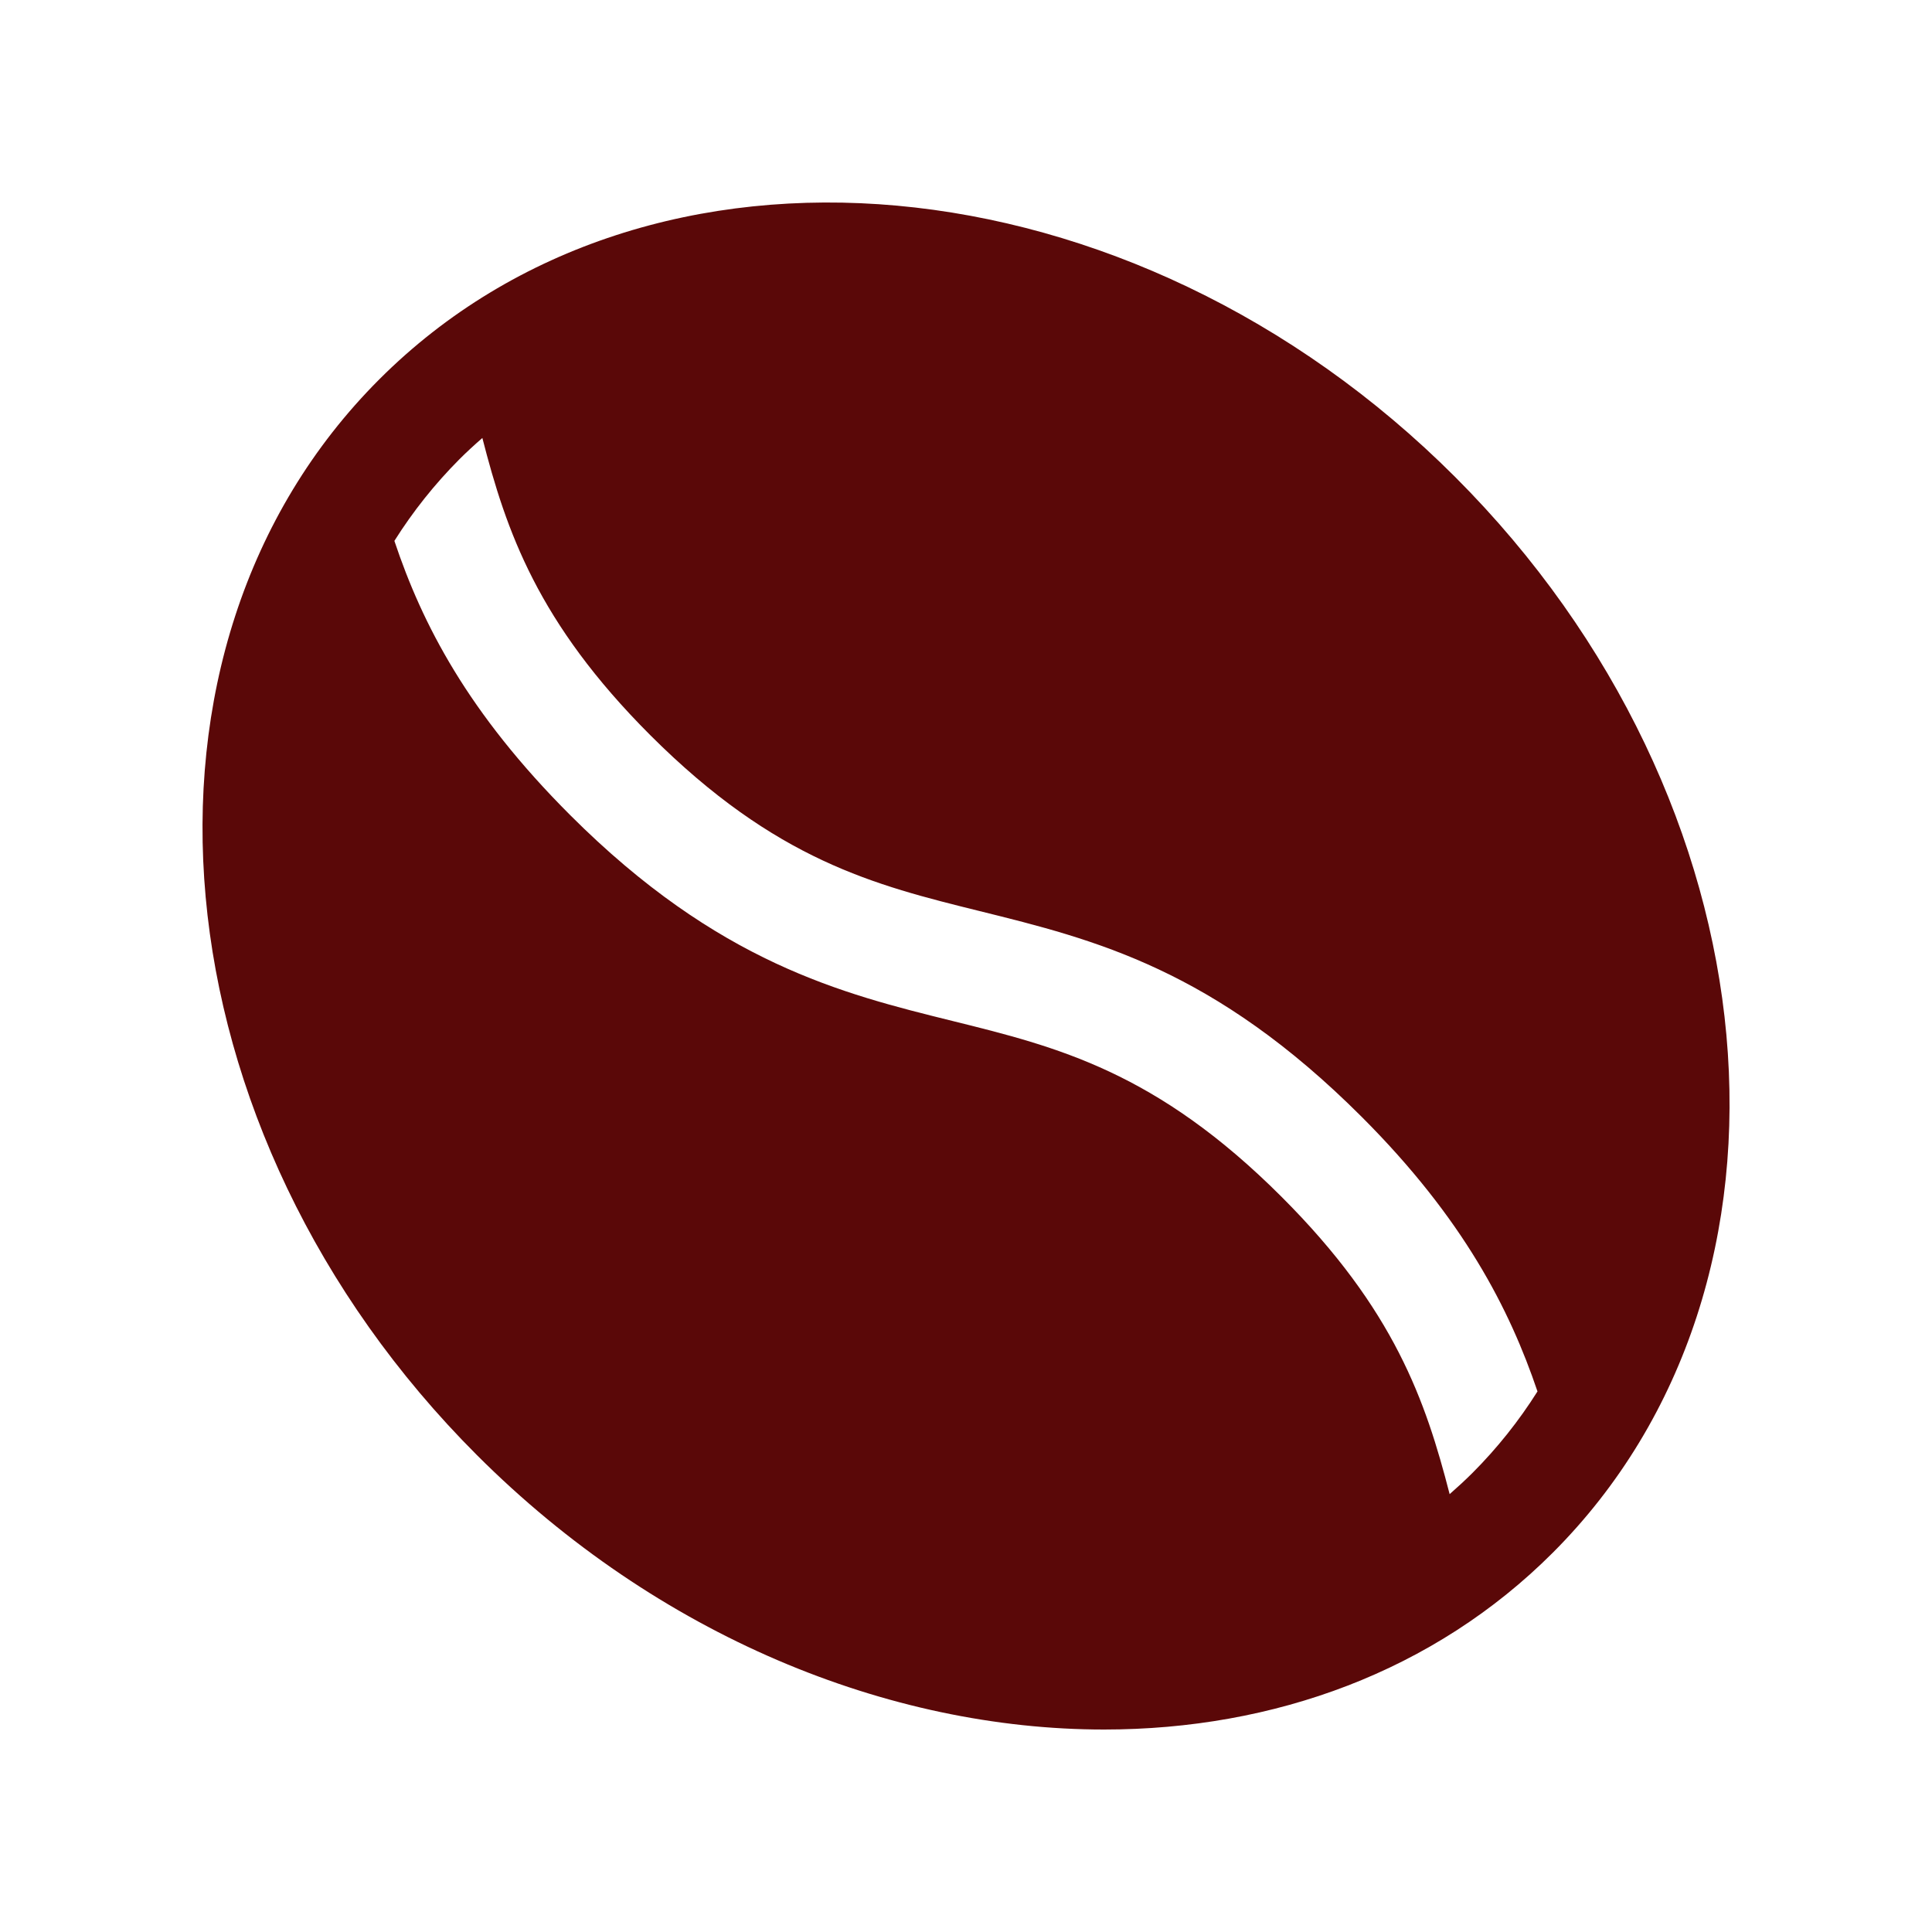 <svg width="30" height="30" viewBox="0 0 30 30" fill="none" xmlns="http://www.w3.org/2000/svg">
<path d="M22.595 7.406C17.571 2.382 10.078 1.702 5.89 5.89C1.702 10.077 2.382 17.571 7.406 22.595C10.216 25.405 13.799 26.856 17.144 26.856C19.779 26.856 22.266 25.956 24.111 24.111C28.299 19.923 27.619 12.429 22.595 7.406ZM22.868 22.868C22.752 22.984 22.632 23.094 22.51 23.201C22.137 21.753 21.652 20.335 19.902 18.586C17.953 16.637 16.416 16.256 14.788 15.853C13.082 15.431 11.149 14.952 8.853 12.656C7.263 11.066 6.556 9.69 6.124 8.399C6.412 7.941 6.751 7.516 7.133 7.132C7.248 7.017 7.368 6.907 7.49 6.801C7.862 8.249 8.348 9.665 10.096 11.414C12.046 13.363 13.583 13.744 15.211 14.147C17 14.59 18.85 15.048 21.145 17.343C22.723 18.921 23.441 20.327 23.874 21.606C23.586 22.063 23.249 22.486 22.868 22.868Z" fill="#5A0808"/>
</svg>
